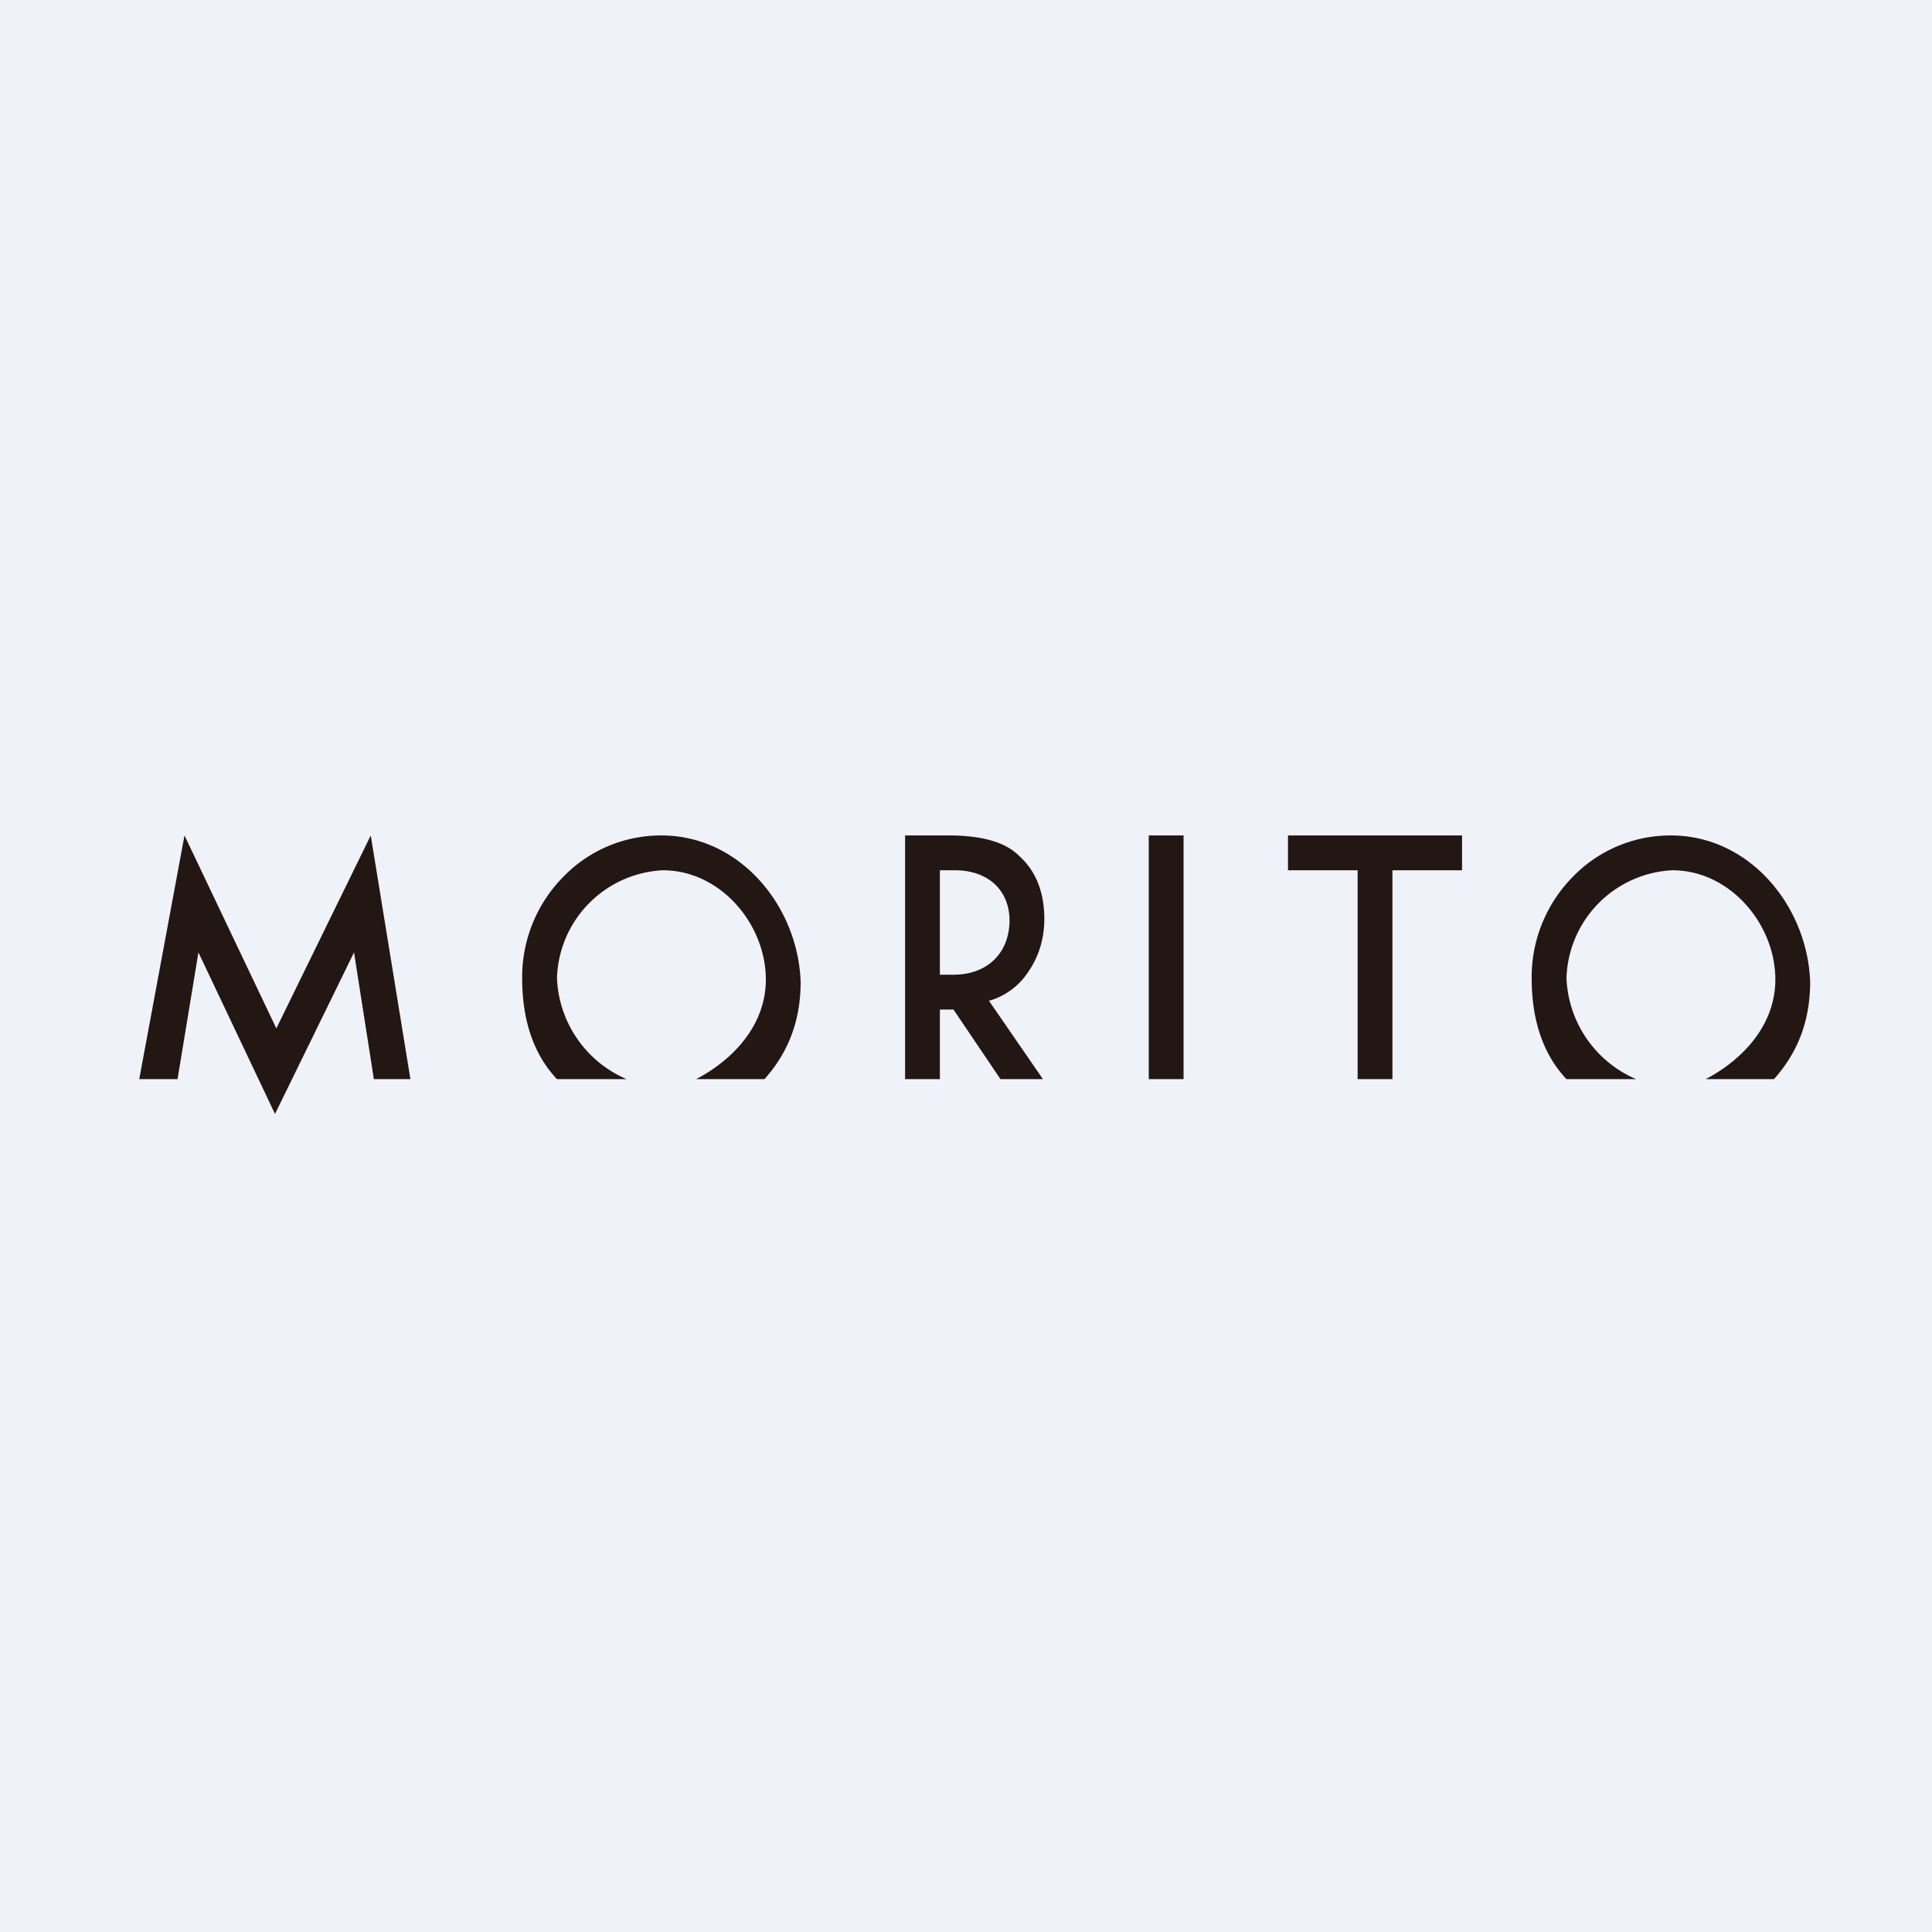 <?xml version="1.0" encoding="UTF-8"?>
<!-- generated by Finnhub -->
<svg viewBox="0 0 55.5 55.5" xmlns="http://www.w3.org/2000/svg">
<path d="M 0,0 H 55.5 V 55.5 H 0 Z" fill="rgb(239, 242, 248)"/>
<path d="M 7.93,29.525 L 5.3,24 L 4,31 H 5.1 L 5.7,27.36 L 7.9,32 L 10.17,27.36 L 10.74,31 H 11.79 L 10.65,24 L 7.94,29.54 Z M 19,24 A 3.9,3.9 0 0,0 16.17,25.2 A 4.1,4.1 0 0,0 15,28.1 C 15,29.25 15.3,30.26 16,31 H 18 A 3.3,3.3 0 0,1 16,28.1 A 3.2,3.2 0 0,1 19.04,25 C 20.7,25 22,26.55 22,28.14 C 22,29.42 21.1,30.42 20,31 H 21.96 C 22.66,30.22 23,29.3 23,28.2 C 22.92,26.03 21.26,24 19,24 Z M 48,24 A 3.9,3.9 0 0,0 45.17,25.2 A 4.1,4.1 0 0,0 44,28.1 C 44,29.25 44.3,30.26 45,31 H 47 A 3.3,3.3 0 0,1 45,28.1 A 3.2,3.2 0 0,1 48.04,25 C 49.7,25 51,26.55 51,28.14 C 51,29.42 50.1,30.42 49,31 H 50.96 C 51.66,30.22 52,29.3 52,28.2 C 51.92,26.03 50.26,24 48,24 Z M 29.55,27.9 C 29.84,27.48 30,26.96 30,26.4 C 30,25.64 29.76,25.03 29.3,24.61 C 28.9,24.19 28.2,24 27.27,24 H 26 V 31 H 27 V 29 H 27.39 L 28.74,31 H 29.96 L 28.41,28.75 A 2,2 0 0,0 29.55,27.9 Z M 27,25 H 27.43 C 28.41,25 29,25.6 29,26.44 C 29,27.34 28.4,28 27.39,28 H 27 V 25 Z M 34,24 H 33 V 31 H 34 V 24 Z M 42,25 V 24 H 37 V 25 H 39 V 31 H 40 V 25 H 42 Z" fill="rgb(34, 23, 19)"/>
</svg>
